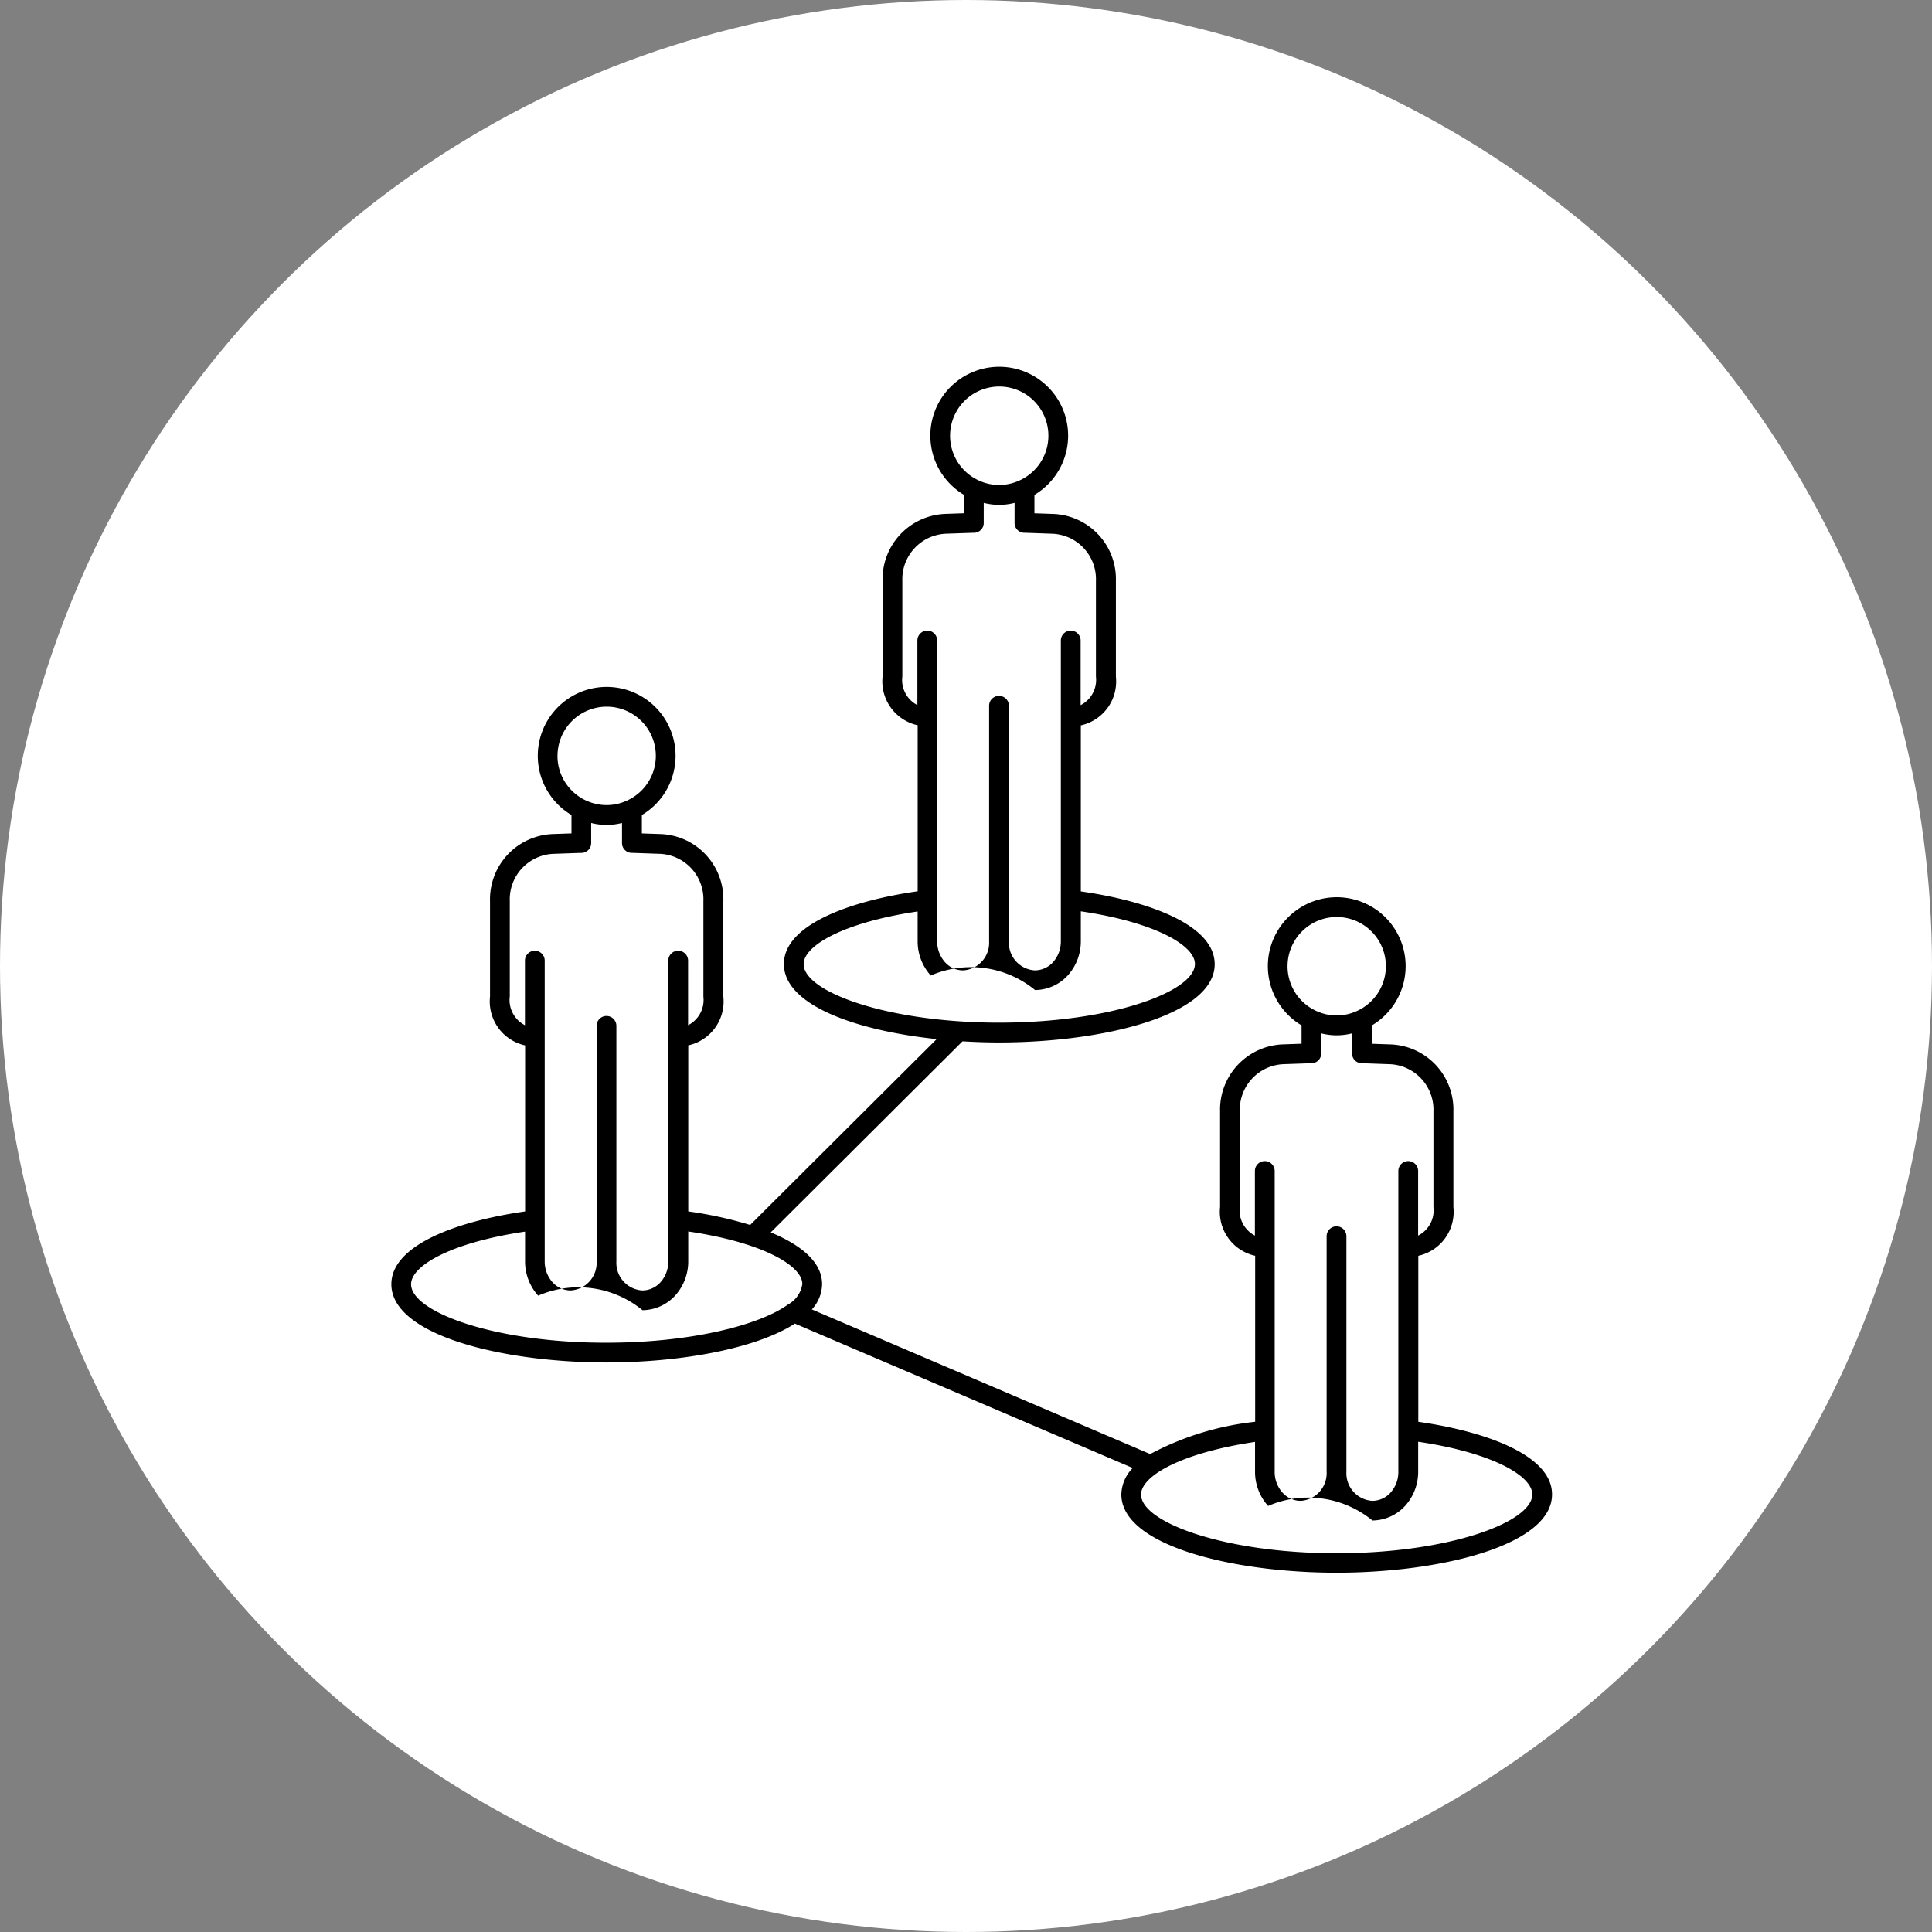 <svg xmlns="http://www.w3.org/2000/svg" width="79" height="79" viewBox="0 0 79 79">
  <rect x="0" y="0" width="79" height="79" fill="#808080" stroke="none"/>
  <g id="Grupo_25658" data-name="Grupo 25658" transform="translate(-514 -24879)">
    <circle id="Base" cx="39.5" cy="39.5" r="39.5" transform="translate(514 24879)" fill="#fff"/>
    <g id="Grupo_25656" data-name="Grupo 25656" transform="translate(530 24894)">
      <g id="Grupo_23120" data-name="Grupo 23120" transform="translate(0 0)">
        <path id="Trazado_22958" data-name="Trazado 22958" d="M1965.841,161.625v-6.789a1.838,1.838,0,0,0,1.435-1.993v-3.912a2.666,2.666,0,0,0-2.573-2.738h0l-.758-.026v-.753a2.817,2.817,0,1,0-2.878,0v.751l-.744.026a2.669,2.669,0,0,0-2.588,2.739v3.912a1.838,1.838,0,0,0,1.435,1.993v6.789a11.818,11.818,0,0,0-4.292,1.32l-13.835-5.914a1.571,1.571,0,0,0,.419-1.031c0-.908-.867-1.608-2.1-2.119l7.842-7.814c.5.03,1,.047,1.5.047,4.271,0,8.811-1.123,8.811-3.2,0-1.625-2.764-2.59-5.474-2.976v-6.789a1.838,1.838,0,0,0,1.434-1.993V127.24a2.666,2.666,0,0,0-2.573-2.738h0l-.758-.026v-.753a2.817,2.817,0,1,0-2.878,0v.751l-.744.026a2.669,2.669,0,0,0-2.587,2.738v3.912a1.838,1.838,0,0,0,1.435,1.993v6.789c-2.708.385-5.47,1.35-5.47,2.976,0,1.664,2.9,2.714,6.247,3.068l-7.627,7.6a16.348,16.348,0,0,0-2.531-.554v-6.79a1.837,1.837,0,0,0,1.435-1.992V140.33a2.666,2.666,0,0,0-2.573-2.738h0l-.759-.026v-.752a2.817,2.817,0,1,0-2.878,0v.751l-.744.026a2.669,2.669,0,0,0-2.587,2.738v3.912a1.837,1.837,0,0,0,1.435,1.992v6.79c-2.708.385-5.469,1.35-5.469,2.976,0,2.082,4.536,3.2,8.8,3.2,2.984,0,6.093-.55,7.7-1.59l13.814,5.905a1.593,1.593,0,0,0-.465,1.081c0,2.081,4.536,3.2,8.8,3.2s8.811-1.123,8.811-3.2C1971.315,162.976,1968.551,162.011,1965.841,161.625Zm-19.146-40.319a2.01,2.01,0,1,1,2.721,1.877,1.961,1.961,0,0,1-1.432,0A2.009,2.009,0,0,1,1946.695,121.306Zm-1.952,9.846V127.24a1.864,1.864,0,0,1,1.793-1.93l1.1-.038c.006,0,.012,0,.018,0s.011,0,.017,0a.4.4,0,0,0,.4-.4v-.822a2.538,2.538,0,0,0,1.261,0v.822a.4.4,0,0,0,.4.4c.006,0,.011,0,.017,0s.011,0,.018,0l1.113.039a1.861,1.861,0,0,1,1.779,1.93v3.912a1.159,1.159,0,0,1-.626,1.167v-2.641a.4.4,0,0,0-.809,0v12.3a1.268,1.268,0,0,1-.32.852,1.009,1.009,0,0,1-.742.335,1.131,1.131,0,0,1-1.062-1.187v-9.633a.4.4,0,0,0-.809,0v9.633a1.131,1.131,0,0,1-1.062,1.187,1,1,0,0,1-.739-.332,1.271,1.271,0,0,1-.323-.856v-12.3a.4.4,0,0,0-.809,0v2.641A1.158,1.158,0,0,1,1944.742,131.152Zm-4.035,11.758c0-.751,1.61-1.7,4.661-2.153v1.219a2.079,2.079,0,0,0,.536,1.4,4.135,4.135,0,0,1,4.266.594,1.834,1.834,0,0,0,1.338-.6,2.077,2.077,0,0,0,.532-1.4v-1.219c3.054.451,4.666,1.4,4.666,2.152,0,1.131-3.422,2.4-8,2.4S1940.707,144.041,1940.707,142.91Zm19.787.087a2.01,2.01,0,1,1,2.722,1.877,1.96,1.96,0,0,1-1.431,0A2.009,2.009,0,0,1,1960.494,143Zm-1.952,9.846v-3.912a1.864,1.864,0,0,1,1.793-1.93l1.1-.038c.006,0,.012,0,.018,0s.011,0,.017,0a.4.4,0,0,0,.4-.4v-.822a2.54,2.54,0,0,0,1.261,0v.822a.4.4,0,0,0,.4.4c.006,0,.011,0,.017,0s.011,0,.018,0l1.114.039a1.861,1.861,0,0,1,1.779,1.93v3.912a1.158,1.158,0,0,1-.626,1.167v-2.641a.4.4,0,0,0-.809,0v12.3a1.266,1.266,0,0,1-.32.852,1.008,1.008,0,0,1-.742.335,1.131,1.131,0,0,1-1.062-1.187v-9.633a.4.4,0,0,0-.809,0v9.633a1.131,1.131,0,0,1-1.062,1.187,1,1,0,0,1-.739-.332,1.268,1.268,0,0,1-.323-.855v-12.3a.4.4,0,0,0-.809,0v2.641A1.158,1.158,0,0,1,1958.542,152.843Zm-27.9-18.447a2.01,2.01,0,1,1,2.722,1.877,1.973,1.973,0,0,1-1.431,0A2.009,2.009,0,0,1,1930.641,134.4Zm-1.952,9.847V140.33a1.864,1.864,0,0,1,1.793-1.93l1.1-.038c.006,0,.011,0,.018,0s.011,0,.017,0a.4.4,0,0,0,.4-.4v-.823a2.546,2.546,0,0,0,1.261,0v.822a.4.4,0,0,0,.4.4c.006,0,.011,0,.017,0s.011,0,.018,0l1.114.039a1.861,1.861,0,0,1,1.779,1.93v3.912a1.158,1.158,0,0,1-.626,1.166v-2.641a.4.4,0,0,0-.809,0v12.3a1.269,1.269,0,0,1-.32.852,1.008,1.008,0,0,1-.741.335,1.131,1.131,0,0,1-1.062-1.187v-9.633a.4.4,0,1,0-.808,0v9.633a1.131,1.131,0,0,1-1.062,1.187,1.006,1.006,0,0,1-.738-.332,1.27,1.27,0,0,1-.323-.855v-12.3a.4.4,0,1,0-.808,0v2.641A1.158,1.158,0,0,1,1928.689,144.242ZM1924.655,156c0-.751,1.61-1.7,4.661-2.152v1.219a2.081,2.081,0,0,0,.536,1.4,4.136,4.136,0,0,1,4.266.594,1.833,1.833,0,0,0,1.337-.6,2.076,2.076,0,0,0,.533-1.4v-1.219c3.053.45,4.665,1.4,4.665,2.152a1.148,1.148,0,0,1-.588.837.387.387,0,0,0-.045.032c-1.191.826-3.958,1.528-7.369,1.528C1928.074,158.4,1924.655,157.13,1924.655,156Zm37.849,11c-4.577,0-8-1.265-8-2.4,0-.751,1.611-1.7,4.661-2.153v1.219a2.078,2.078,0,0,0,.535,1.4,4.136,4.136,0,0,1,4.266.594,1.834,1.834,0,0,0,1.338-.6,2.075,2.075,0,0,0,.532-1.4v-1.219c3.053.451,4.666,1.4,4.666,2.152C1970.506,165.732,1967.084,167,1962.5,167Z" transform="translate(-1923.846 -118.487)"/>
      </g>
    </g>
  </g>
</svg>
